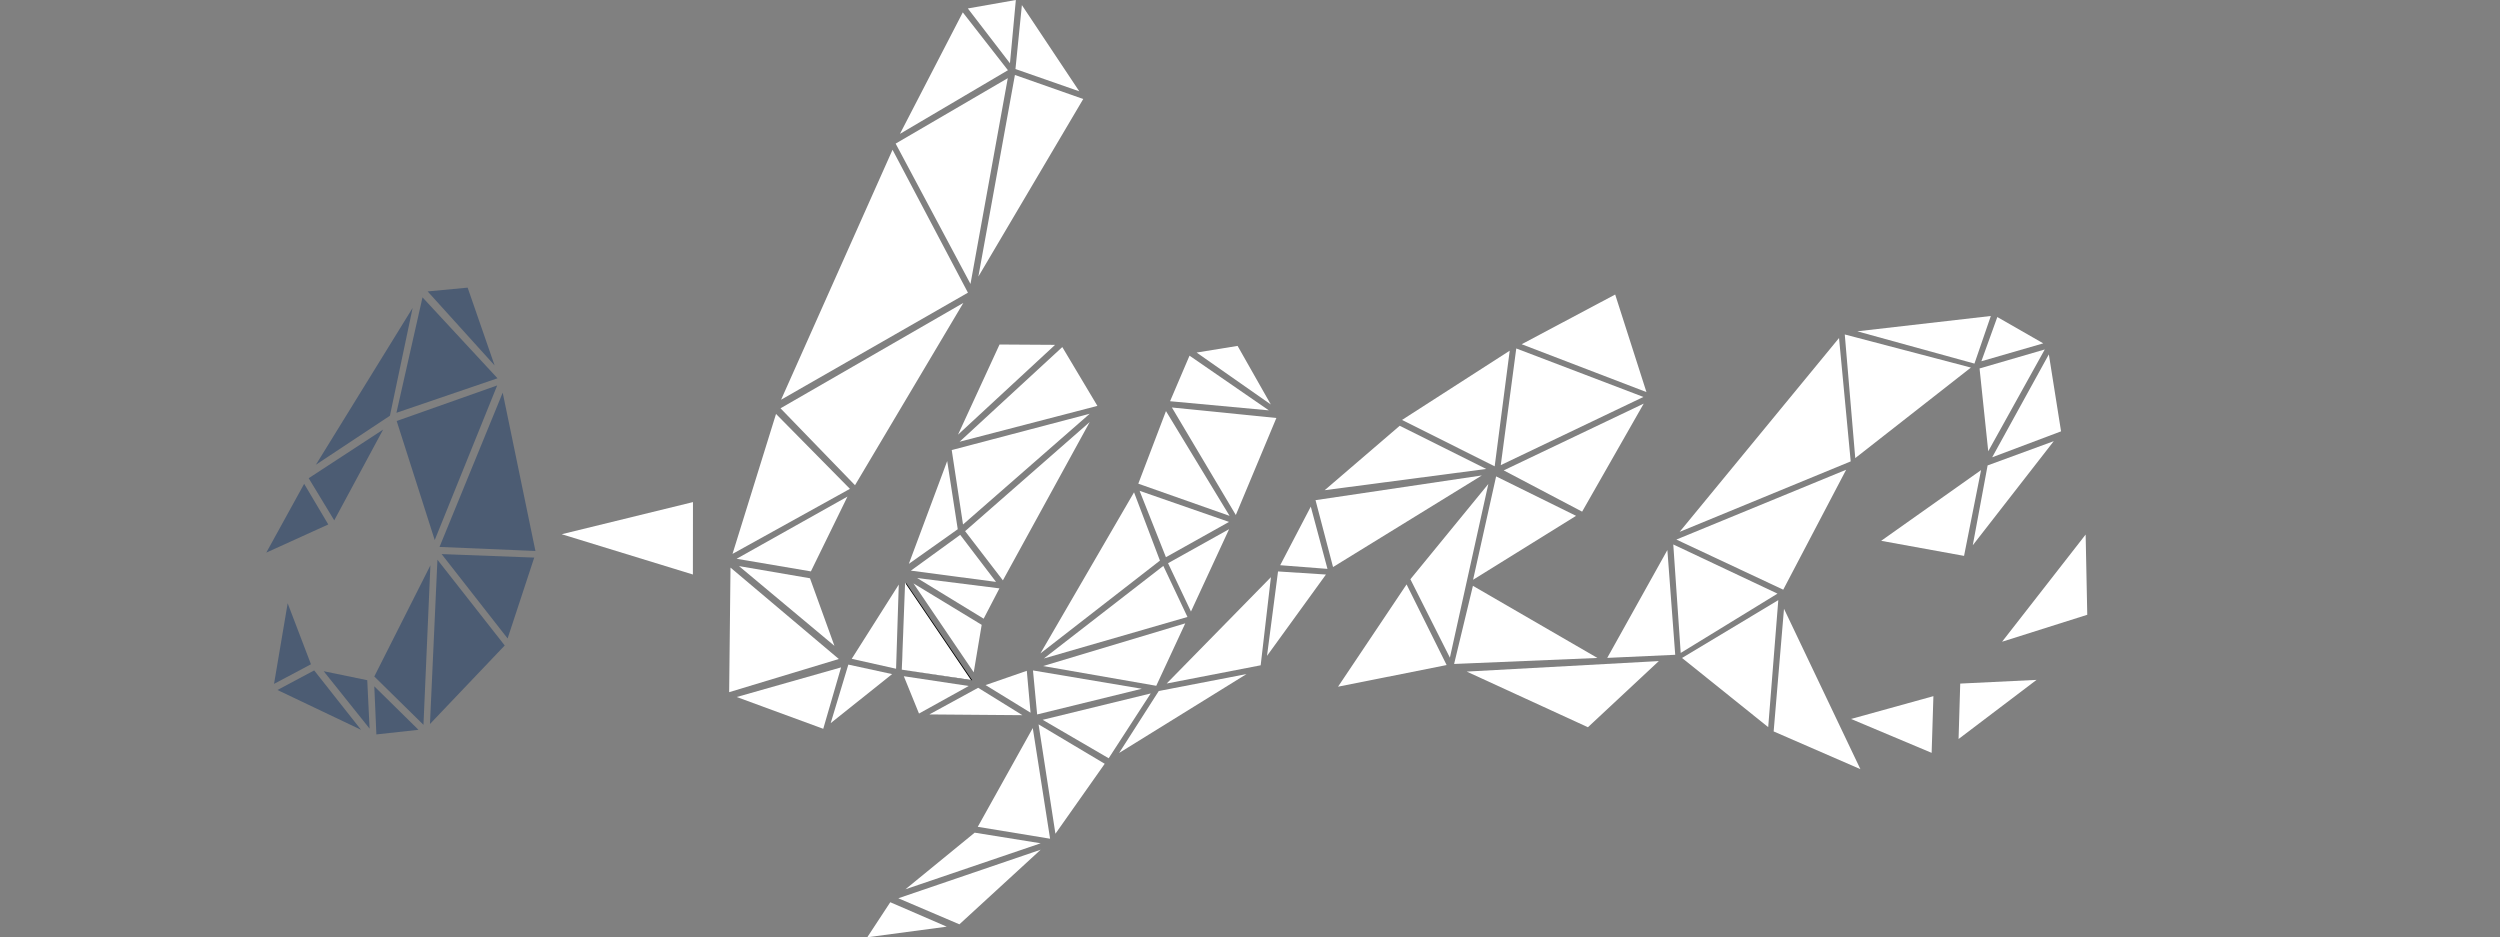 <svg id="Layer_1" data-name="Layer 1"
  xmlns="http://www.w3.org/2000/svg" viewBox="0 0 2267.72 850.39">
  <rect x="0" y="0" width="2267.72" height="850.39" fill="#808080" stroke="none"/>
  <path fill="#4c5c73" d="M275.9,438.87l-34.35,62.39,56.22-25.53Z"/>
  <path fill="#4c5c73" d="M280,433.78,303.18,472l44.32-82.3Z"/>
  <path fill="#4c5c73" d="M374.29,279.31,286.55,421.55l67.14-44.44Z"/>
  <path fill="#4c5c73" d="M383.25,269.72,359.59,374.44l91.69-31.3Z"/>
  <path fill="#4c5c73" d="M359.82,381.88,451,349.62,394.34,489.89Z"/>
  <path fill="#4c5c73" d="M456,356.19,398.68,496.12l87,3.66Z"/>
  <path fill="#4c5c73" d="M400.58,502.6l59.87,76.55,24.15-73.37Z"/>
  <path fill="#4c5c73" d="M396.79,507.73l-6.77,149,67.81-71.23Z"/>
  <path fill="#4c5c73" d="M390.41,512.82l-50.9,100.81,44.61,43.84Z"/>
  <path fill="#4c5c73" d="M339.52,622.54l1.89,43.65L379.6,662Z"/>
  <path fill="#4c5c73" d="M293.61,608.85,333.13,617l2.12,43.92Z"/>
  <path fill="#4c5c73" d="M285,608.14l-33.34,17.74L327.49,662Z"/>
  <path fill="#4c5c73" d="M260.94,547.2l-12.37,73.15,33.49-17.81Z"/>
  <path fill="#4c5c73" d="M387.92,264.34l60.74,67.15-24.47-70.58Z"/>
  <path fill-rule="evenodd" d="M821.91,528.76l-3.45,78.16,63.45,10.14Z"/>
  <path fill="white" d="M662.63,514.86l-1.22,113,99.47-30.09Z"/>
  <path fill="white" d="M670.34,513.5l86.56,72.34-22.18-61.3Z"/>
  <path fill="white" d="M668.26,632.25l94.67-26.88-16.17,55.71Z"/>
  <path fill="white" d="M668.17,506.86l100.58-56.43-33.2,67.87Z"/>
  <path fill="white" d="M703.92,375.48,664.46,502.42l106.49-59Z"/>
  <path fill="white" d="M708,370.37l165.83-95.6L775.56,440.14Z"/>
  <path fill="white" d="M809.61,135.86,708.52,362.58,878,265.48Z"/>
  <path fill="white" d="M769.52,602.84l-16,53.09,55.72-44.46Z"/>
  <path fill="white" d="M815.27,530.24l-42.68,67.37,40.23,9Z"/>
  <path fill="white" d="M812.43,130.26l67.89,127.3L914.15,70.91Z"/>
  <path fill="white" d="M873.34,11.22l-57,110.21,97.94-57.74Z"/>
  <path fill="white" d="M877.91,7.67,921.46,0l-5.34,57.41Z"/>
  <path fill="white" d="M926.94,4.62l-5.82,58L979,82.83Z"/>
  <path fill="white" d="M920.62,68,887.46,250.88,982.59,89.81Z"/>
  <path fill="white" d="M821,528.64l-3,78.82,62.79,9.38Z"/>
  <path fill="white" d="M819.84,613.39l13.77,33.86,45.08-25Z"/>
  <path fill="white" d="M828.61,529.21l54.65,80.64,7.21-43.07Z"/>
  <path fill="white" d="M831.89,524.32l60.37,36.88,14.31-27.5Z"/>
  <path fill="white" d="M826.25,517.63,871,485.15l32.48,42.68Z"/>
  <path fill="white" d="M859.19,418.2,824.4,511.47l44.36-31.42Z"/>
  <path fill="white" d="M863.3,408.24l10.24,67.52L988.48,375.3Z"/>
  <path fill="white" d="M875.43,481.8l113.05-99L909.71,526.44Z"/>
  <path fill="white" d="M963.6,314.82l-93.16,85.86,125-32.51Z"/>
  <path fill="white" d="M906.67,312.5l50.38.32L869,394.29Z"/>
  <path fill="white" d="M887.27,623.88,843,648.05l84.39.68Z"/>
  <path fill="white" d="M931.39,608.48,894,621.43l40.81,25.05Z"/>
  <path fill="white" d="M937,608.16l3.78,39.9,94.94-23.29Z"/>
  <path fill="white" d="M945.8,652.93l98-23.92-38.13,58.8Z"/>
  <path fill="white" d="M942.08,657.07l60,35.74-44.72,63.47Z"/>
  <path fill="white" d="M936.82,660.41,886.92,750l65.6,10.79Z"/>
  <path fill="white" d="M884.13,755.3l-62.81,51.35L944,764.93Z"/>
  <path fill="white" d="M814.86,814.81,944,770.75l-73.74,67.69Z"/>
  <path fill="white" d="M807.56,818.4l51.21,22.16-72.07,9.6Z"/>
  <path fill="white" d="M1028.67,446.58,943.75,592.72l108.42-84.21Z"/>
  <path fill="white" d="M1055.24,513.31l-108.37,84,130.26-37.67Z"/>
  <path fill="white" d="M946.2,604.16l128.94-38.73-26.31,56.64Z"/>
  <path fill="white" d="M1033.71,445.22l23.89,60.2,57.22-32Z"/>
  <path fill="white" d="M1059.52,510.87,1114.89,480l-34.58,74.72Z"/>
  <path fill="white" d="M1057.64,372.89l-25.1,65.85,82.8,29.2Z"/>
  <path fill="white" d="M1063,369.62,1121,467.16l36.78-88Z"/>
  <path fill="white" d="M1079,322.62l-17.64,41.32,89.6,8.3Z"/>
  <path fill="white" d="M1085.43,319.79l67.31,47.11-30.13-53.14Z"/>
  <path fill="white" d="M1051.11,626.8l79.58-15.36L1015.15,683Z"/>
  <path fill="white" d="M1152.84,523.54,1058.27,620l85.27-16.52Z"/>
  <path fill="white" d="M1159.29,518.35l-10,76.58,53.46-73.78Z"/>
  <path fill="white" d="M1189,459.55l-27.75,53.15,42.88,3.32Z"/>
  <path fill="white" d="M1193.3,453.69l15.89,60.67,135-83.1Z"/>
  <path fill="white" d="M1269.67,386.21l-68.07,58.44,146.55-19.27Z"/>
  <path fill="white" d="M1271.76,380.93l97.68-62.82L1355.81,423Z"/>
  <path fill="white" d="M1375.39,316.09l-14.06,105.82,129.4-61.84Z"/>
  <path fill="white" d="M1380.29,312.25l84.82-45.09,28.36,88.49Z"/>
  <path fill="white" d="M1364,426.68l127-60.57-55.87,98Z"/>
  <path fill="white" d="M1357.11,432.13l72.52,35.78-93.42,58Z"/>
  <path fill="white" d="M1350.05,439l-70.71,86.42,35.84,71.14Z"/>
  <path fill="white" d="M1275.89,530.11l-62.17,92.78,98.5-19.64Z"/>
  <path fill="white" d="M1336.07,531.39,1319,602.27l130-5.45Z"/>
  <path fill="white" d="M1330.45,609.19l174.26-9.53-64.33,60Z"/>
  <path fill="white" d="M1512.45,498.94l-54.54,97.82,61.66-2.81Z"/>
  <path fill="white" d="M1517.81,493.87l6.74,98.41,87.78-53.8Z"/>
  <path fill="white" d="M1525.75,596.83l87.32-52.45-9.16,115.2Z"/>
  <path fill="white" d="M1618.24,552.22l-9.38,111.25,78.68,34.22Z"/>
  <path fill="white" d="M1520.62,489.43l154-63.33-57.07,108.79Z"/>
  <path fill="white" d="M1668.16,306.61,1523.57,482.44l155.18-63.91Z"/>
  <path fill="white" d="M1673.37,303.39l9.51,112.15,104.9-82.12Z"/>
  <path fill="white" d="M1684.74,300.53l121.12-13.9L1791,329.82Z"/>
  <path fill="white" d="M1811.74,287.58l-14.46,40.11,56.13-16.24Z"/>
  <path fill="white" d="M1795.63,334.22,1854.78,317l-51.27,92.34Z"/>
  <path fill="white" d="M1858.48,321.45l-51.4,93.36,62.48-23.54Z"/>
  <path fill="white" d="M1802.94,422.17l60-22-73.46,94.42Z"/>
  <path fill="white" d="M1797,426.42l-90.62,64.14,75.19,13.67Z"/>
  <path fill="white" d="M1679.07,652.16l74.7-20.69-1.6,51.43Z"/>
  <path fill="white" d="M1778.1,620.07l-1.51,50.28,70.75-53.64Z"/>
  <path fill="white" d="M1891.86,484.88l-75.8,97.22,77.27-24.45Z"/>
  <path fill="white" d="M628.58,455.45,509.51,484.59l119,36.54Z"/>
</svg>